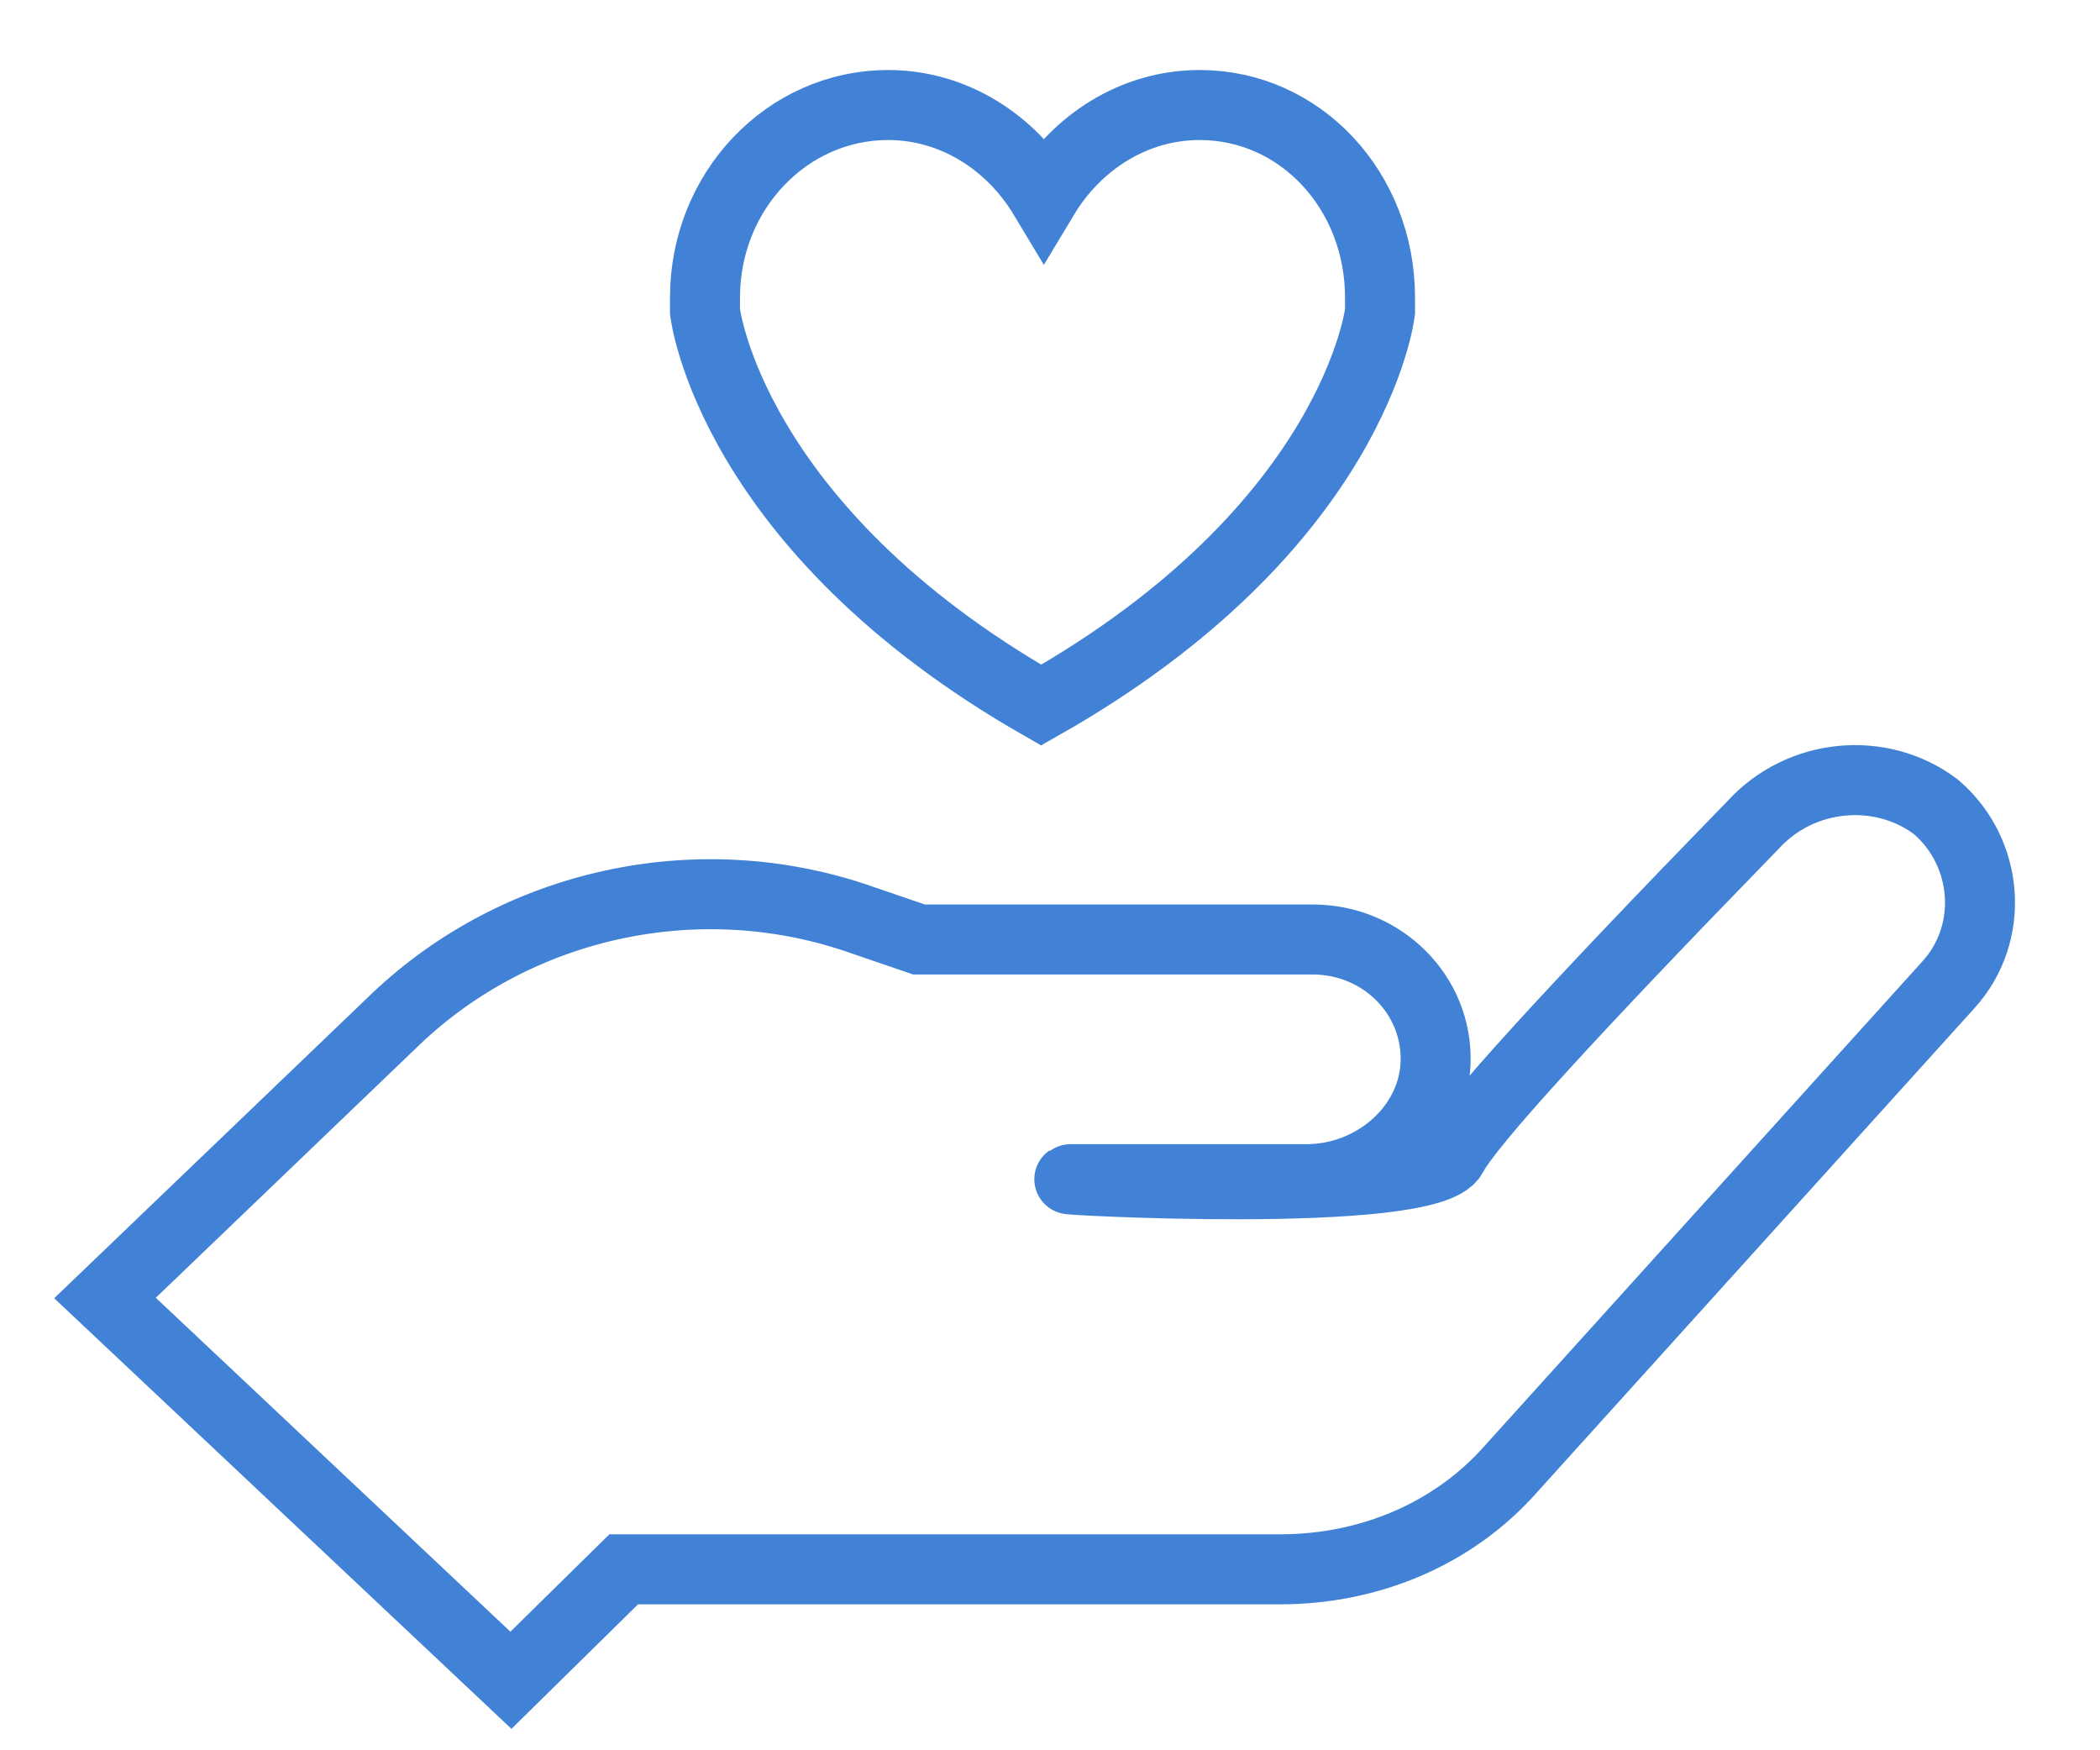 <?xml version="1.0" encoding="UTF-8"?>
<svg width="60px" height="50px" viewBox="0 0 60 50" version="1.1" xmlns="http://www.w3.org/2000/svg" xmlns:xlink="http://www.w3.org/1999/xlink">
    <!-- Generator: Sketch 46 (44423) - http://www.bohemiancoding.com/sketch -->
    <title>Artboard</title>
    <desc>Created with Sketch.</desc>
    <defs></defs>
    <g id="Visual-Design" stroke="none" stroke-width="1" fill="none" fill-rule="evenodd">
        <g id="Artboard" stroke="#4182D7" stroke-width="2">
            <g id="Group-6" transform="translate(3, 3)">
                <path d="M52.662,25.14 L40.185,38.946 C38.544,40.813 36.143,41.831 33.565,41.831 L29.406,41.831 L14.82,41.831 L11.598,45 L0,34.08 L8.318,26.102 C11.774,22.82 16.87,21.688 21.44,23.216 L23.256,23.838 L34.503,23.838 C36.494,23.838 38.076,25.423 38.017,27.346 C37.959,29.214 36.26,30.685 34.327,30.685 L27.59,30.685 C26.829,30.685 37.829,31.301 38.5,30 C38.947,29.132 41.813,25.985 47.097,20.557 C48.444,19.085 50.729,18.859 52.31,20.047 C53.833,21.349 54.009,23.669 52.662,25.14 Z" id="Path"></path>
                <path d="M31.275,0 C29.401,0 27.762,1.066 26.825,2.625 C25.888,1.066 24.248,0 22.374,0 C19.485,0 17.143,2.461 17.143,5.496 C17.143,5.66 17.143,5.742 17.143,5.906 L17.143,5.906 C17.143,5.906 17.846,12.057 26.747,17.143 C35.726,12.057 36.429,5.906 36.429,5.906 L36.429,5.906 C36.429,5.742 36.429,5.66 36.429,5.496 C36.429,2.461 34.164,0 31.275,0 Z" id="Shape" fill-rule="nonzero"></path>
            </g>
        </g>
    </g>
</svg>